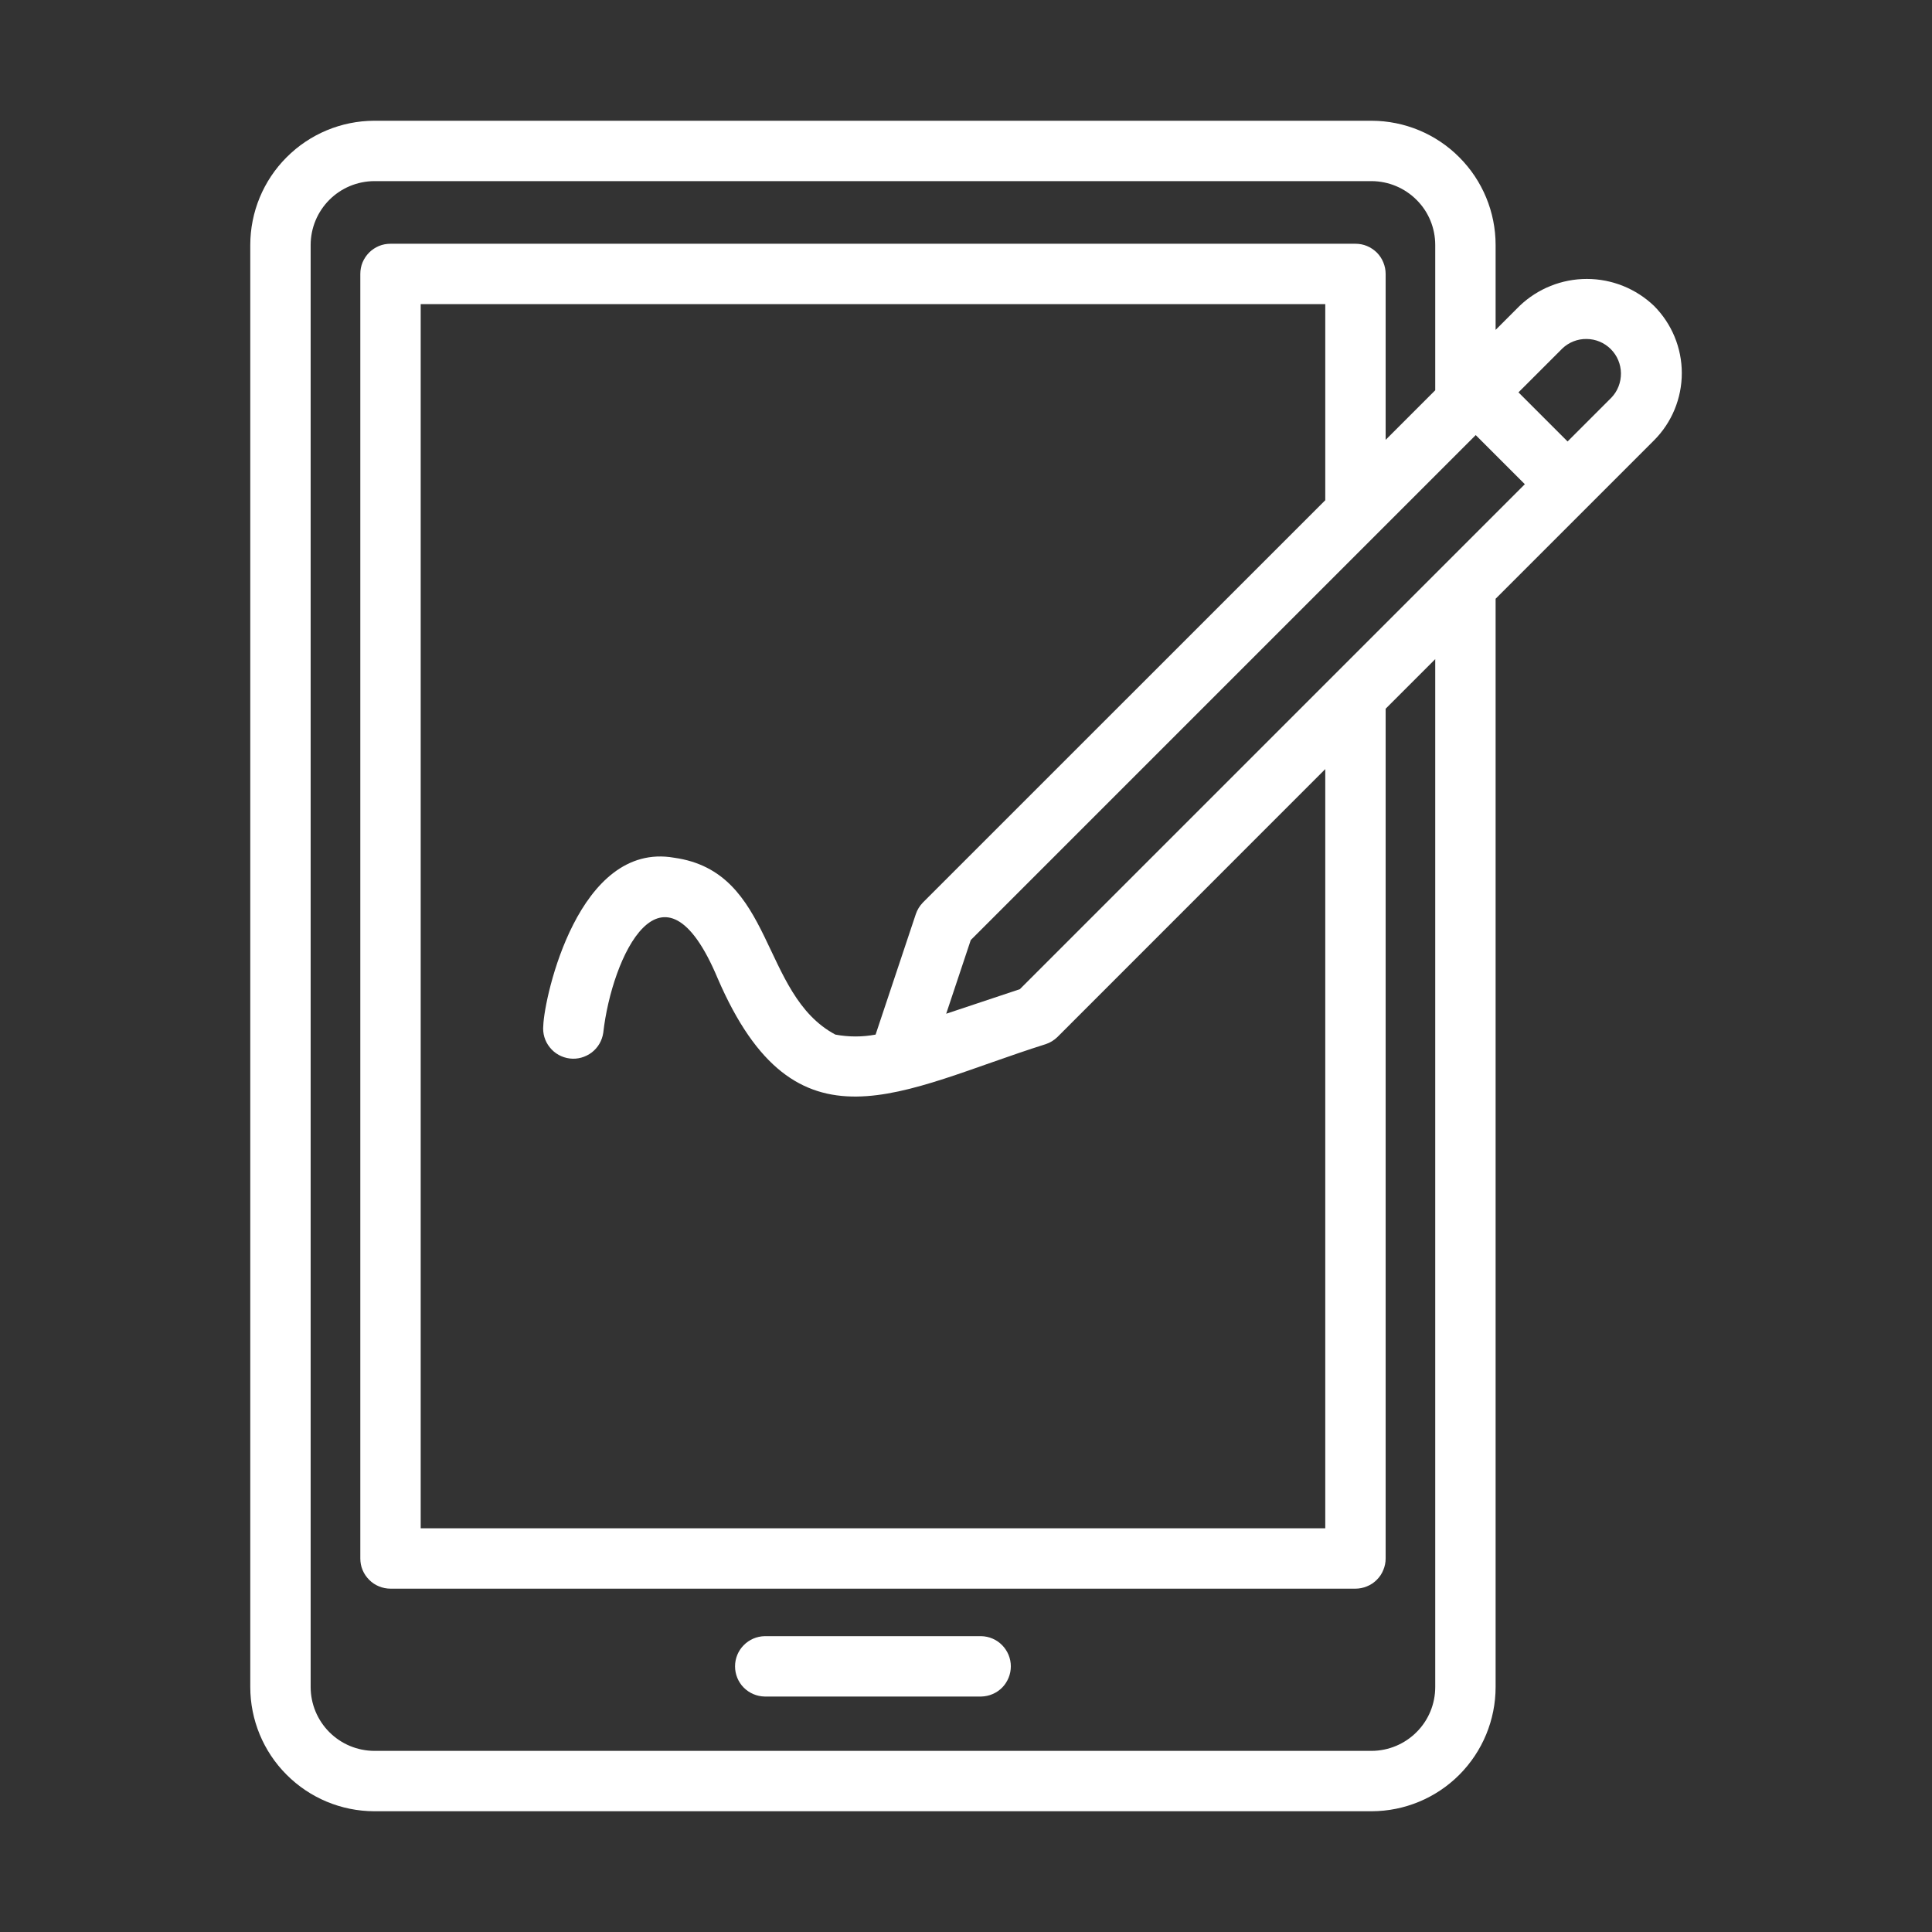 <svg width="24" height="24" viewBox="0 0 24 24" fill="none" xmlns="http://www.w3.org/2000/svg">
<rect x="0" y="0" width="24" height="24" fill="#333333" stroke="none"/>
<path d="M12.189 20.325H9.499C9.401 20.327 9.307 20.367 9.238 20.438C9.169 20.508 9.131 20.602 9.131 20.7C9.131 20.798 9.169 20.893 9.238 20.963C9.307 21.033 9.401 21.073 9.499 21.075H12.189C12.287 21.073 12.381 21.033 12.45 20.963C12.518 20.893 12.557 20.798 12.557 20.7C12.557 20.602 12.518 20.508 12.45 20.438C12.381 20.367 12.287 20.327 12.189 20.325Z" fill="white"/>
<path d="M20.547 3.8C20.322 3.585 20.023 3.465 19.712 3.465C19.401 3.465 19.102 3.585 18.877 3.8L18.579 4.098V3.044C18.579 2.635 18.417 2.243 18.128 1.954C17.84 1.664 17.448 1.501 17.039 1.5H4.649C4.24 1.501 3.849 1.664 3.56 1.954C3.271 2.243 3.109 2.635 3.109 3.044V20.956C3.109 21.365 3.271 21.757 3.56 22.046C3.849 22.336 4.24 22.499 4.649 22.5H17.039C17.448 22.499 17.84 22.336 18.128 22.047C18.417 21.757 18.579 21.365 18.579 20.956V7.438L20.547 5.47C20.768 5.249 20.892 4.948 20.892 4.635C20.892 4.322 20.768 4.022 20.547 3.8ZM12.669 12.288L11.754 12.593L12.059 11.678C12.972 10.765 17.525 6.213 18.332 5.405L18.942 6.015C18.942 6.015 13.648 11.309 12.669 12.288ZM16.463 6.214L11.466 11.21C11.425 11.252 11.394 11.302 11.376 11.357L10.877 12.852C10.712 12.883 10.543 12.883 10.377 12.852C9.441 12.352 9.625 10.829 8.374 10.655C7.186 10.448 6.762 12.381 6.749 12.739C6.739 12.837 6.768 12.935 6.83 13.011C6.891 13.088 6.98 13.137 7.078 13.149C7.175 13.161 7.273 13.133 7.351 13.074C7.429 13.014 7.48 12.926 7.494 12.829C7.6 11.887 8.231 10.521 8.915 12.153C9.888 14.409 11.183 13.541 12.99 12.971C13.045 12.953 13.095 12.922 13.137 12.881L16.463 9.554V18.985H5.226V3.778H16.463V6.214ZM17.829 20.956C17.829 21.166 17.747 21.367 17.598 21.516C17.45 21.665 17.249 21.749 17.039 21.75H4.649C4.439 21.749 4.238 21.665 4.09 21.516C3.942 21.367 3.859 21.166 3.859 20.956V3.044C3.859 2.834 3.942 2.633 4.09 2.484C4.238 2.335 4.439 2.251 4.649 2.25H17.039C17.249 2.251 17.45 2.335 17.598 2.484C17.747 2.632 17.829 2.834 17.829 3.044V4.848L17.213 5.464V3.403C17.213 3.353 17.203 3.305 17.184 3.259C17.166 3.214 17.138 3.172 17.103 3.137C17.068 3.103 17.027 3.075 16.981 3.056C16.936 3.037 16.887 3.028 16.838 3.028H4.851C4.801 3.028 4.753 3.037 4.707 3.056C4.662 3.075 4.62 3.103 4.586 3.137C4.551 3.172 4.523 3.214 4.504 3.259C4.485 3.305 4.476 3.353 4.476 3.403V19.36C4.476 19.409 4.485 19.458 4.504 19.503C4.523 19.549 4.551 19.59 4.586 19.625C4.62 19.66 4.662 19.688 4.707 19.706C4.753 19.725 4.801 19.735 4.851 19.735H16.838C16.887 19.735 16.936 19.725 16.981 19.706C17.027 19.688 17.068 19.66 17.103 19.625C17.138 19.59 17.166 19.549 17.184 19.503C17.203 19.458 17.213 19.409 17.213 19.36V8.804L17.829 8.188V20.956ZM20.017 4.94L19.473 5.484L18.863 4.874L19.407 4.33C19.488 4.252 19.597 4.209 19.71 4.211C19.823 4.212 19.93 4.257 20.01 4.337C20.09 4.417 20.135 4.525 20.136 4.637C20.137 4.75 20.095 4.859 20.017 4.94Z" fill="white"/>
</svg>
